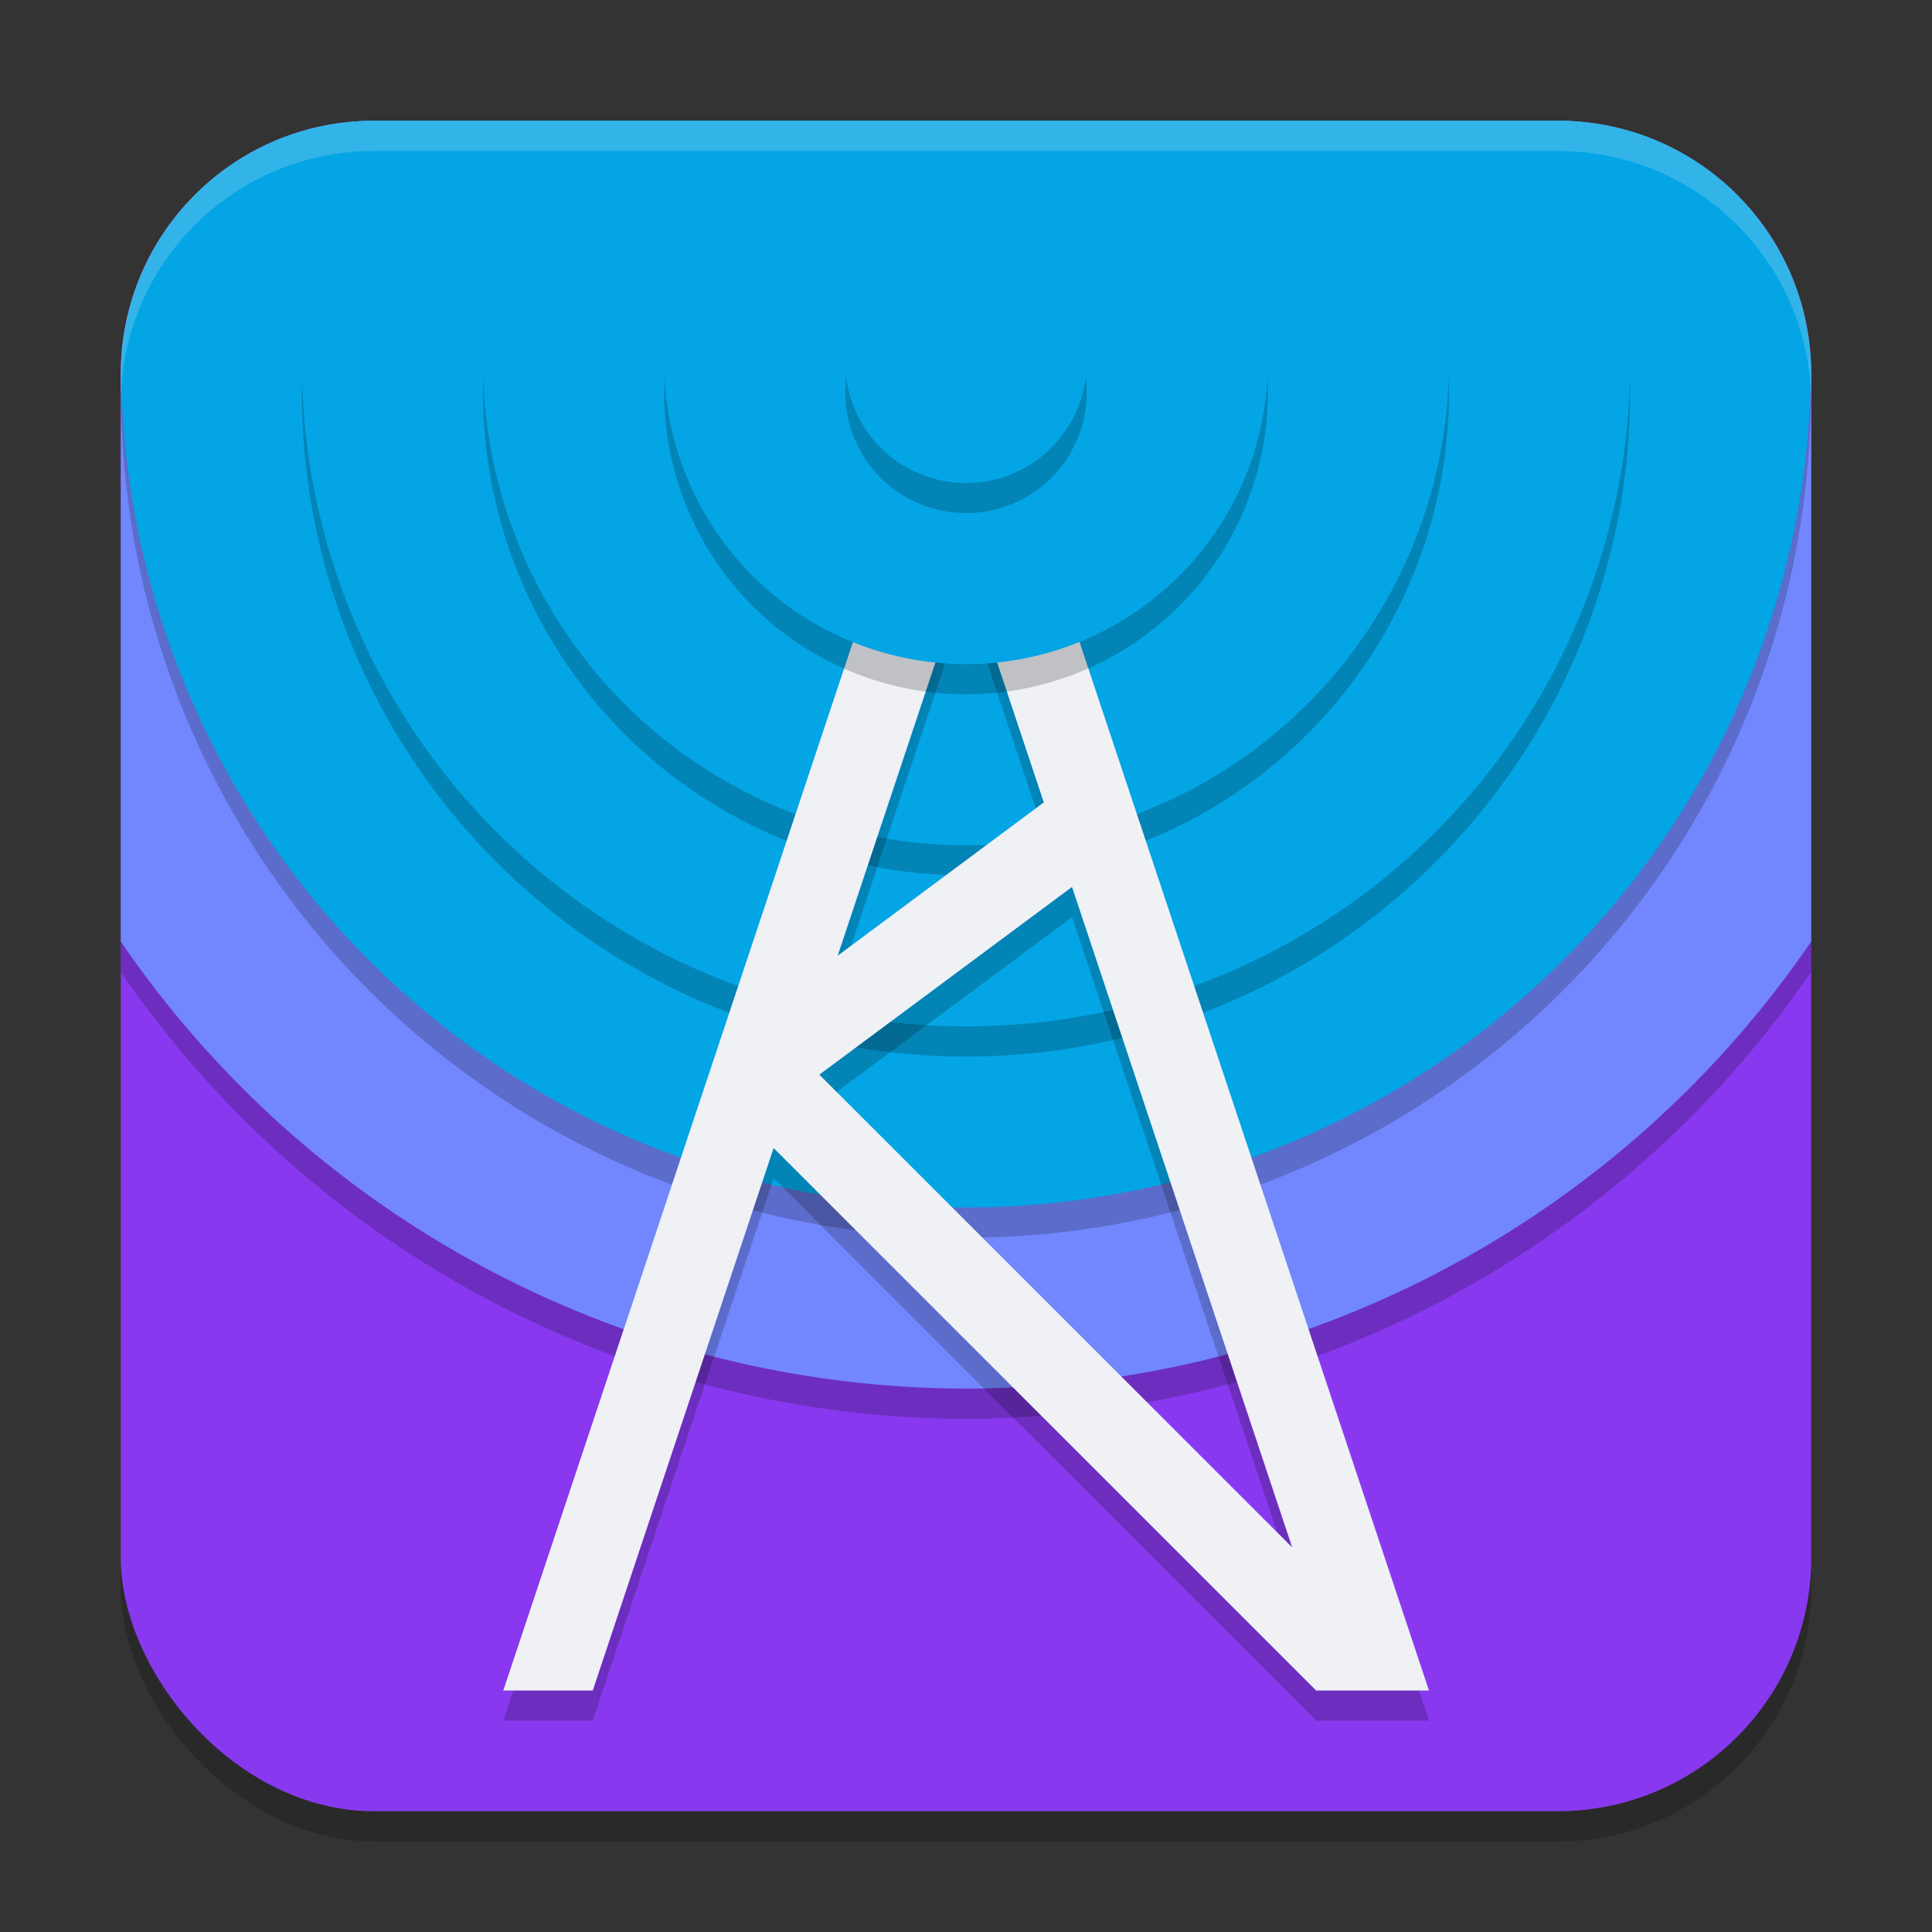 <svg xmlns="http://www.w3.org/2000/svg" width="64" height="64" version="1.1">
 <rect width="100%" height="100%" fill="#333333" stroke="none"/>
 <rect style="opacity:0.2" width="56" height="56" x="4" y="5" rx="8.4"/>
 <rect style="fill:#8839ef" width="56" height="56" x="4" y="4" rx="8.4"/>
 <path style="opacity:0.2" d="M 12.398,5 C 7.745,5 4,8.745 4,13.398 V 32.188 A 34,34 0 0 0 32,47 34,34 0 0 0 60,32.188 V 13.398 C 60,8.745 56.255,5 51.602,5 Z"/>
 <path style="fill:#7287fd" d="M 12.398,4 C 7.745,4 4,7.745 4,12.398 V 31.188 A 34,34 0 0 0 32,46 34,34 0 0 0 60,31.188 V 12.398 C 60,7.745 56.255,4 51.602,4 Z"/>
 <path style="opacity:0.2" d="M 12.398,5 C 7.824,5 4.136,8.621 4.012,13.164 A 28,28 0 0 0 32,41 28,28 0 0 0 59.988,13.164 C 59.864,8.621 56.176,5 51.602,5 Z"/>
 <path style="fill:#04a5e5" d="M 12.398,4 C 7.824,4 4.136,7.621 4.012,12.164 A 28,28 0 0 0 32,40 28,28 0 0 0 59.988,12.164 C 59.864,7.621 56.176,4 51.602,4 Z"/>
 <path style="opacity:0.2" d="M 12.398,5 C 12.11,5 11.827,5.015 11.547,5.043 A 22,22 0 0 0 10,13 22,22 0 0 0 32,35 22,22 0 0 0 54,13 22,22 0 0 0 52.504,5.051 C 52.207,5.019 51.907,5 51.602,5 Z"/>
 <path style="fill:#04a5e5" d="M 12.398,4 C 12.11,4 11.827,4.015 11.547,4.043 A 22,22 0 0 0 10,12 22,22 0 0 0 32,34 22,22 0 0 0 54,12 22,22 0 0 0 52.504,4.051 C 52.207,4.019 51.907,4 51.602,4 Z"/>
 <path style="opacity:0.2" d="M 18.184,5 A 16,16 0 0 0 16,13 16,16 0 0 0 32,29 16,16 0 0 0 48,13 16,16 0 0 0 45.852,5 Z"/>
 <path style="fill:#04a5e5" d="M 18.184,4 A 16,16 0 0 0 16,12 16,16 0 0 0 32,28 16,16 0 0 0 48,12 16,16 0 0 0 45.852,4 Z"/>
 <path style="opacity:0.2" d="M 32.009,11.01 16.672,57 h 2.964 L 25.627,39.03 43.598,57 h 3.738 l -0.104,-0.314 -1.179,-3.538 z m 0,8.868 2.568,7.703 -6.828,5.078 z M 35.512,30.381 42.805,52.258 27.142,36.599 Z" color="#eff1f5" stop-color="#eff1f5"/>
 <path style="fill:#eff1f5" d="M 32.009,10.01 16.672,56 h 2.964 L 25.627,38.03 43.598,56 h 3.738 l -0.104,-0.314 -1.179,-3.538 z m 0,8.868 2.568,7.703 -6.828,5.078 z M 35.512,29.381 42.805,51.258 27.142,35.599 Z" color="#eff1f5" stop-color="#eff1f5"/>
 <path style="opacity:0.2" d="M 26.043,5 A 10,10 0 0 0 22,13 10,10 0 0 0 32,23 10,10 0 0 0 42,13 10,10 0 0 0 37.996,5 Z"/>
 <path style="fill:#04a5e5" d="M 26.043,4 A 10,10 0 0 0 22,12 10,10 0 0 0 32,22 10,10 0 0 0 42,12 10,10 0 0 0 37.996,4 Z"/>
 <circle style="opacity:0.2" cx="32" cy="13" r="4"/>
 <circle fill="#04a5e5" cx="32" cy="12" r="4"/>
 <path style="opacity:0.2;fill:#eff1f5" d="M 12.398 4 C 7.745 4 4 7.745 4 12.398 L 4 13.398 C 4 8.745 7.745 5 12.398 5 L 51.602 5 C 56.255 5 60 8.745 60 13.398 L 60 12.398 C 60 7.745 56.255 4 51.602 4 L 12.398 4 z"/>
</svg>
